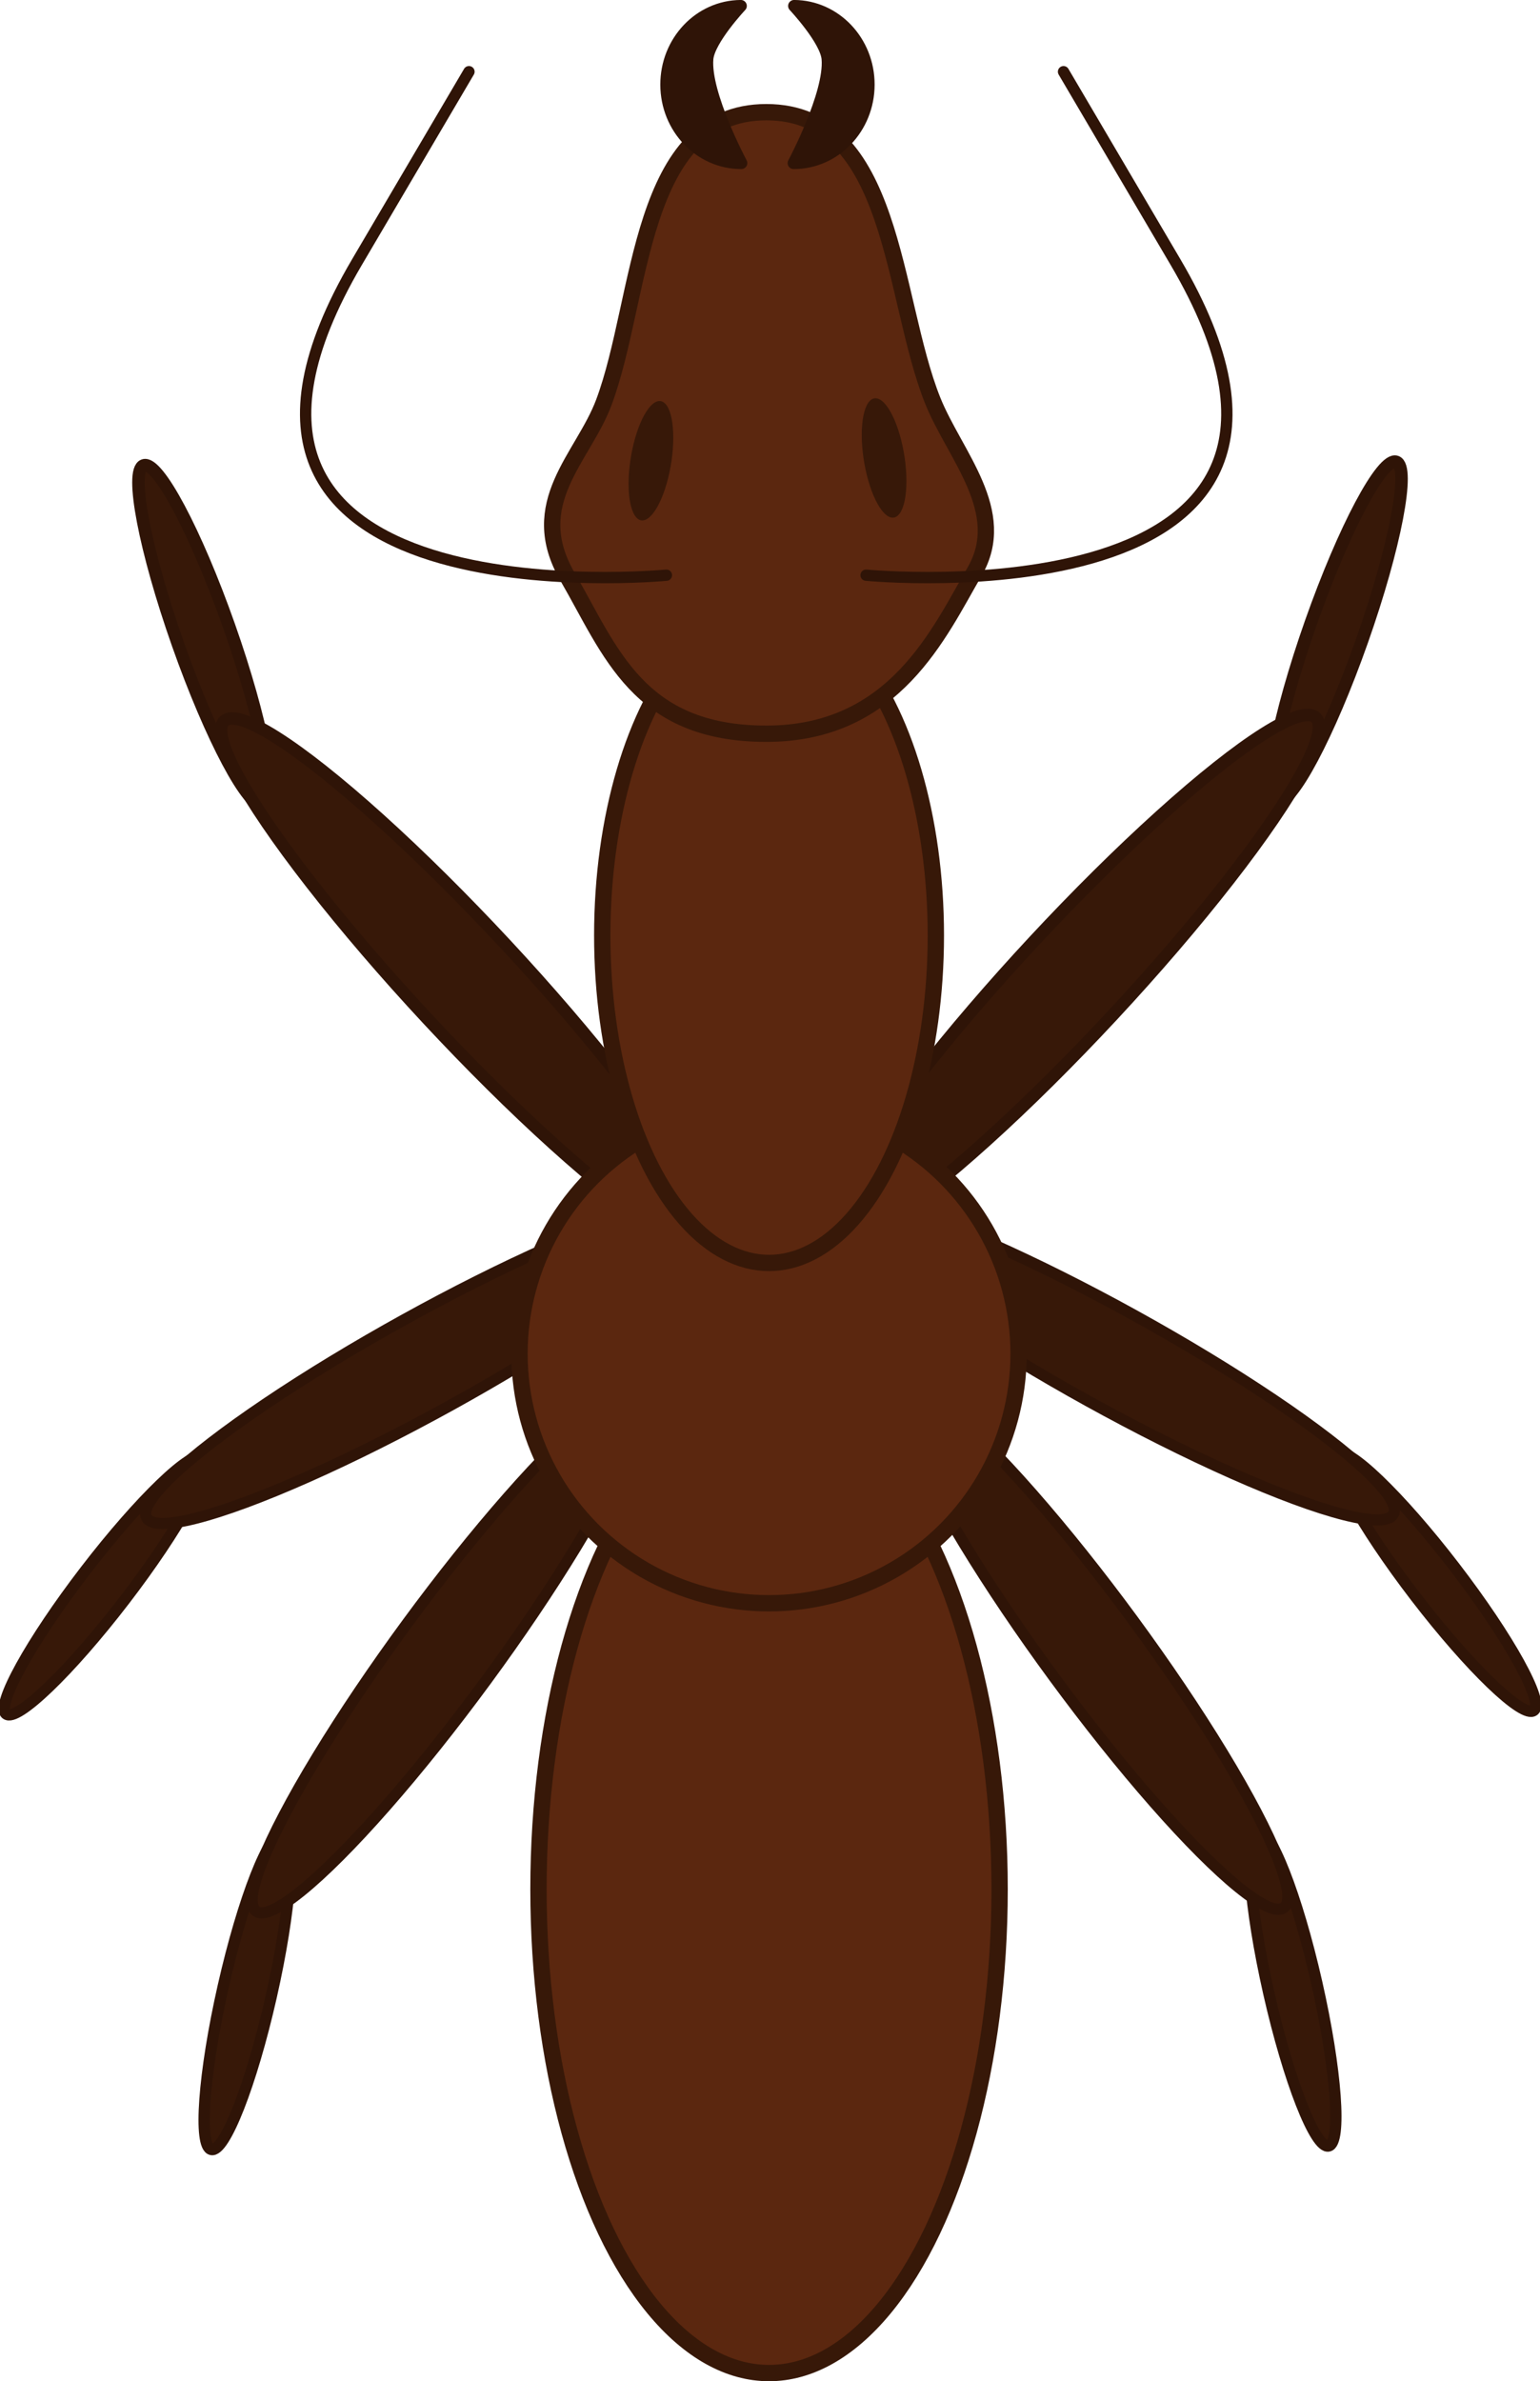 <?xml version="1.0" encoding="UTF-8" standalone="no"?>
<!-- Created with Inkscape (http://www.inkscape.org/) -->

<svg
   width="28.307mm"
   height="43.766mm"
   viewBox="0 0 28.307 43.766"
   version="1.1"
   id="svg5"
   inkscape:version="1.2.2 (b0a8486541, 2022-12-01)"
   sodipodi:docname="ant.svg"
   inkscape:export-filename="ant.png"
   inkscape:export-xdpi="960"
   inkscape:export-ydpi="960"
   xmlns:inkscape="http://www.inkscape.org/namespaces/inkscape"
   xmlns:sodipodi="http://sodipodi.sourceforge.net/DTD/sodipodi-0.dtd"
   xmlns="http://www.w3.org/2000/svg"
   xmlns:svg="http://www.w3.org/2000/svg">
  <sodipodi:namedview
     id="namedview7"
     pagecolor="#505050"
     bordercolor="#ffffff"
     borderopacity="1"
     inkscape:showpageshadow="0"
     inkscape:pageopacity="0"
     inkscape:pagecheckerboard="1"
     inkscape:deskcolor="#505050"
     inkscape:document-units="mm"
     showgrid="true"
     inkscape:zoom="5.6568543"
     inkscape:cx="59.220193"
     inkscape:cy="82.024386"
     inkscape:window-width="1271"
     inkscape:window-height="1400"
     inkscape:window-x="0"
     inkscape:window-y="0"
     inkscape:window-maximized="1"
     inkscape:current-layer="layer1">
    <inkscape:grid
       type="xygrid"
       id="grid334"
       spacingx="1.323"
       spacingy="1.323"
       enabled="false"
       originx="-27.678"
       originy="-41.556" />
  </sodipodi:namedview>
  <defs
     id="defs2" />
  <g
     inkscape:label="Layer 1"
     inkscape:groupmode="layer"
     id="layer1"
     transform="translate(-27.678,-41.556)">
    <g
       id="g8029"
       transform="translate(0,-0.335)">
      <g
         id="g8015">
        <ellipse
           style="fill:#371808;fill-opacity:1;stroke:#2f1407;stroke-width:0.208;stroke-linecap:round;stroke-linejoin:round;stroke-dasharray:none;stroke-opacity:1"
           id="ellipse7931"
           cx="61.49"
           cy="-0.72"
           rx="2.979"
           ry="0.451"
           transform="matrix(0.221,-0.975,-0.975,-0.221,17.931,138.288)" />
        <ellipse
           style="fill:#371808;fill-opacity:1;stroke:#2f1407;stroke-width:0.206;stroke-linecap:round;stroke-linejoin:round;stroke-dasharray:none;stroke-opacity:1"
           id="ellipse7933"
           cx="63.849"
           cy="24.617"
           rx="5.914"
           ry="0.895"
           transform="matrix(0.592,-0.806,-0.806,-0.592,17.931,138.288)" />
      </g>
      <g
         id="g7926"
         transform="matrix(0.991,0.131,0.131,-0.991,-8.403,119.344)">
        <ellipse
           style="fill:#371808;fill-opacity:1;stroke:#2f1407;stroke-width:0.208;stroke-linecap:round;stroke-linejoin:round;stroke-dasharray:none;stroke-opacity:1"
           id="ellipse7922"
           cx="61.49"
           cy="-0.72"
           rx="2.979"
           ry="0.451"
           transform="rotate(60.008)" />
        <ellipse
           style="fill:#371808;fill-opacity:1;stroke:#2f1407;stroke-width:0.206;stroke-linecap:round;stroke-linejoin:round;stroke-dasharray:none;stroke-opacity:1"
           id="ellipse7924"
           cx="63.849"
           cy="24.617"
           rx="5.914"
           ry="0.895"
           transform="rotate(36.468)" />
      </g>
      <g
         id="g7920"
         transform="matrix(1.085,0.199,-0.2,1.094,7.971,-10.545)">
        <ellipse
           style="fill:#371808;fill-opacity:1;stroke:#2f1407;stroke-width:0.208;stroke-linecap:round;stroke-linejoin:round;stroke-dasharray:none;stroke-opacity:1"
           id="ellipse7882"
           cx="61.49"
           cy="-0.72"
           rx="2.979"
           ry="0.451"
           transform="rotate(60.008)" />
        <ellipse
           style="fill:#371808;fill-opacity:1;stroke:#2f1407;stroke-width:0.206;stroke-linecap:round;stroke-linejoin:round;stroke-dasharray:none;stroke-opacity:1"
           id="path7879"
           cx="63.849"
           cy="24.617"
           rx="5.914"
           ry="0.895"
           transform="rotate(36.468)" />
      </g>
    </g>
    <g
       id="g8049"
       transform="matrix(-1,0,0,1,83.663,-0.4)">
      <g
         id="g8035">
        <ellipse
           style="fill:#371808;fill-opacity:1;stroke:#2f1407;stroke-width:0.208;stroke-linecap:round;stroke-linejoin:round;stroke-dasharray:none;stroke-opacity:1"
           id="ellipse8031"
           cx="61.49"
           cy="-0.72"
           rx="2.979"
           ry="0.451"
           transform="matrix(0.221,-0.975,-0.975,-0.221,17.931,138.288)" />
        <ellipse
           style="fill:#371808;fill-opacity:1;stroke:#2f1407;stroke-width:0.206;stroke-linecap:round;stroke-linejoin:round;stroke-dasharray:none;stroke-opacity:1"
           id="ellipse8033"
           cx="63.849"
           cy="24.617"
           rx="5.914"
           ry="0.895"
           transform="matrix(0.592,-0.806,-0.806,-0.592,17.931,138.288)" />
      </g>
      <g
         id="g8041"
         transform="matrix(0.991,0.131,0.131,-0.991,-8.403,119.344)">
        <ellipse
           style="fill:#371808;fill-opacity:1;stroke:#2f1407;stroke-width:0.208;stroke-linecap:round;stroke-linejoin:round;stroke-dasharray:none;stroke-opacity:1"
           id="ellipse8037"
           cx="61.49"
           cy="-0.72"
           rx="2.979"
           ry="0.451"
           transform="rotate(60.008)" />
        <ellipse
           style="fill:#371808;fill-opacity:1;stroke:#2f1407;stroke-width:0.206;stroke-linecap:round;stroke-linejoin:round;stroke-dasharray:none;stroke-opacity:1"
           id="ellipse8039"
           cx="63.849"
           cy="24.617"
           rx="5.914"
           ry="0.895"
           transform="rotate(36.468)" />
      </g>
      <g
         id="g8047"
         transform="matrix(1.085,0.199,-0.2,1.094,7.971,-10.545)">
        <ellipse
           style="fill:#371808;fill-opacity:1;stroke:#2f1407;stroke-width:0.208;stroke-linecap:round;stroke-linejoin:round;stroke-dasharray:none;stroke-opacity:1"
           id="ellipse8043"
           cx="61.49"
           cy="-0.72"
           rx="2.979"
           ry="0.451"
           transform="rotate(60.008)" />
        <ellipse
           style="fill:#371808;fill-opacity:1;stroke:#2f1407;stroke-width:0.206;stroke-linecap:round;stroke-linejoin:round;stroke-dasharray:none;stroke-opacity:1"
           id="ellipse8045"
           cx="63.849"
           cy="24.617"
           rx="5.914"
           ry="0.895"
           transform="rotate(36.468)" />
      </g>
    </g>
    <ellipse
       style="fill:#5b270f;fill-opacity:1;stroke:#371808;stroke-width:0.3;stroke-linecap:round;stroke-linejoin:round;stroke-dasharray:none;stroke-opacity:1"
       id="path388"
       cx="41.814"
       cy="76.28"
       rx="4.238"
       ry="8.893" />
    <circle
       style="fill:#5b270f;fill-opacity:1;stroke:#371808;stroke-width:0.3;stroke-linecap:round;stroke-linejoin:round;stroke-dasharray:none;stroke-opacity:1"
       id="path390"
       cx="41.814"
       cy="66.437"
       r="4.587" />
    <ellipse
       style="fill:#5b270f;fill-opacity:1;stroke:#371808;stroke-width:0.3;stroke-linecap:round;stroke-linejoin:round;stroke-dasharray:none;stroke-opacity:1"
       id="path392"
       cx="41.814"
       cy="58.749"
       rx="3.066"
       ry="6.02" />
    <path
       id="path462"
       style="fill:#5b270f;stroke:#371808;stroke-width:0.3;stroke-linecap:round;stroke-linejoin:round"
       inkscape:transform-center-y="-2.0472077"
       d="m 45.589,52.068 c -0.646,1.106 -1.461,2.974 -3.825,2.974 -2.364,0 -2.865,-1.526 -3.654,-2.885 -0.789,-1.358 0.286,-2.184 0.668,-3.207 0.714,-1.908 0.622,-5.332 2.986,-5.332 2.364,0 2.299,3.406 3.058,5.3 0.402,1.003 1.413,2.043 0.768,3.149 z"
       sodipodi:nodetypes="zzzazaz" />
    <ellipse
       style="fill:#371808;fill-opacity:1;stroke:none;stroke-width:0.506;stroke-linecap:round;stroke-linejoin:round;stroke-dasharray:none;stroke-opacity:1"
       id="path4858"
       cx="56.958"
       cy="90.92"
       rx="0.59"
       ry="1.012"
       transform="matrix(0.696,-0.718,0,1,0,0)" />
    <ellipse
       style="fill:#371808;fill-opacity:1;stroke:none;stroke-width:0.506;stroke-linecap:round;stroke-linejoin:round;stroke-dasharray:none;stroke-opacity:1"
       id="ellipse6425"
       cx="-63.116"
       cy="4.656"
       rx="0.59"
       ry="1.012"
       transform="matrix(-0.696,-0.718,0,1,0,0)" />
    <path
       style="fill:#371808;fill-opacity:1;stroke:#2f1407;stroke-width:0.208;stroke-linecap:round;stroke-linejoin:round;stroke-dasharray:none;stroke-opacity:1"
       d="M 44.314,52.128 Z"
       id="path8197" />
    <path
       style="fill:#371808;fill-opacity:1;stroke:#2f1407;stroke-width:0.208;stroke-linecap:round;stroke-linejoin:round;stroke-dasharray:none;stroke-opacity:1"
       d="M 44.314,52.128 Z"
       id="path8199" />
    <path
       style="fill:#371808;fill-opacity:1;stroke:#2f1407;stroke-width:0.208;stroke-linecap:round;stroke-linejoin:round;stroke-dasharray:none;stroke-opacity:1"
       d="m 44.314,52.128 z m 0,0 z"
       id="path8201" />
    <path
       style="fill:none;fill-opacity:1;stroke:#2f1407;stroke-width:0.208;stroke-linecap:round;stroke-linejoin:round;stroke-dasharray:none;stroke-opacity:1"
       d="m 43.598,52.128 c 0,0 9.62,0.931 5.686,-5.757 l -2.057,-3.497"
       id="path8205"
       sodipodi:nodetypes="csc" />
    <path
       style="fill:none;fill-opacity:1;stroke:#2f1407;stroke-width:0.208;stroke-linecap:round;stroke-linejoin:round;stroke-dasharray:none;stroke-opacity:1"
       d="m 39.927,52.128 c 0,0 -9.62,0.931 -5.686,-5.757 l 2.057,-3.497"
       id="path8261"
       sodipodi:nodetypes="csc" />
    <path
       id="path8481"
       style="fill:#2f1407;stroke:#2f1407;stroke-width:0.219;stroke-linejoin:round"
       d="m 41.304,44.554 c -0.76,0.001 -1.377,-0.643 -1.379,-1.44 -0.002,-0.797 0.611,-1.445 1.371,-1.449 0,0 -0.585,0.623 -0.615,0.973 -0.055,0.646 0.624,1.916 0.624,1.916 z"
       sodipodi:nodetypes="cscsc" />
    <path
       id="path10019"
       style="fill:#2f1407;stroke:#2f1407;stroke-width:0.219;stroke-linejoin:round"
       d="m 42.266,44.554 c 0.76,0.001 1.377,-0.643 1.379,-1.44 0.002,-0.797 -0.611,-1.445 -1.371,-1.449 0,0 0.585,0.623 0.615,0.973 0.055,0.646 -0.624,1.916 -0.624,1.916 z"
       sodipodi:nodetypes="cscsc" />
  </g>
</svg>
